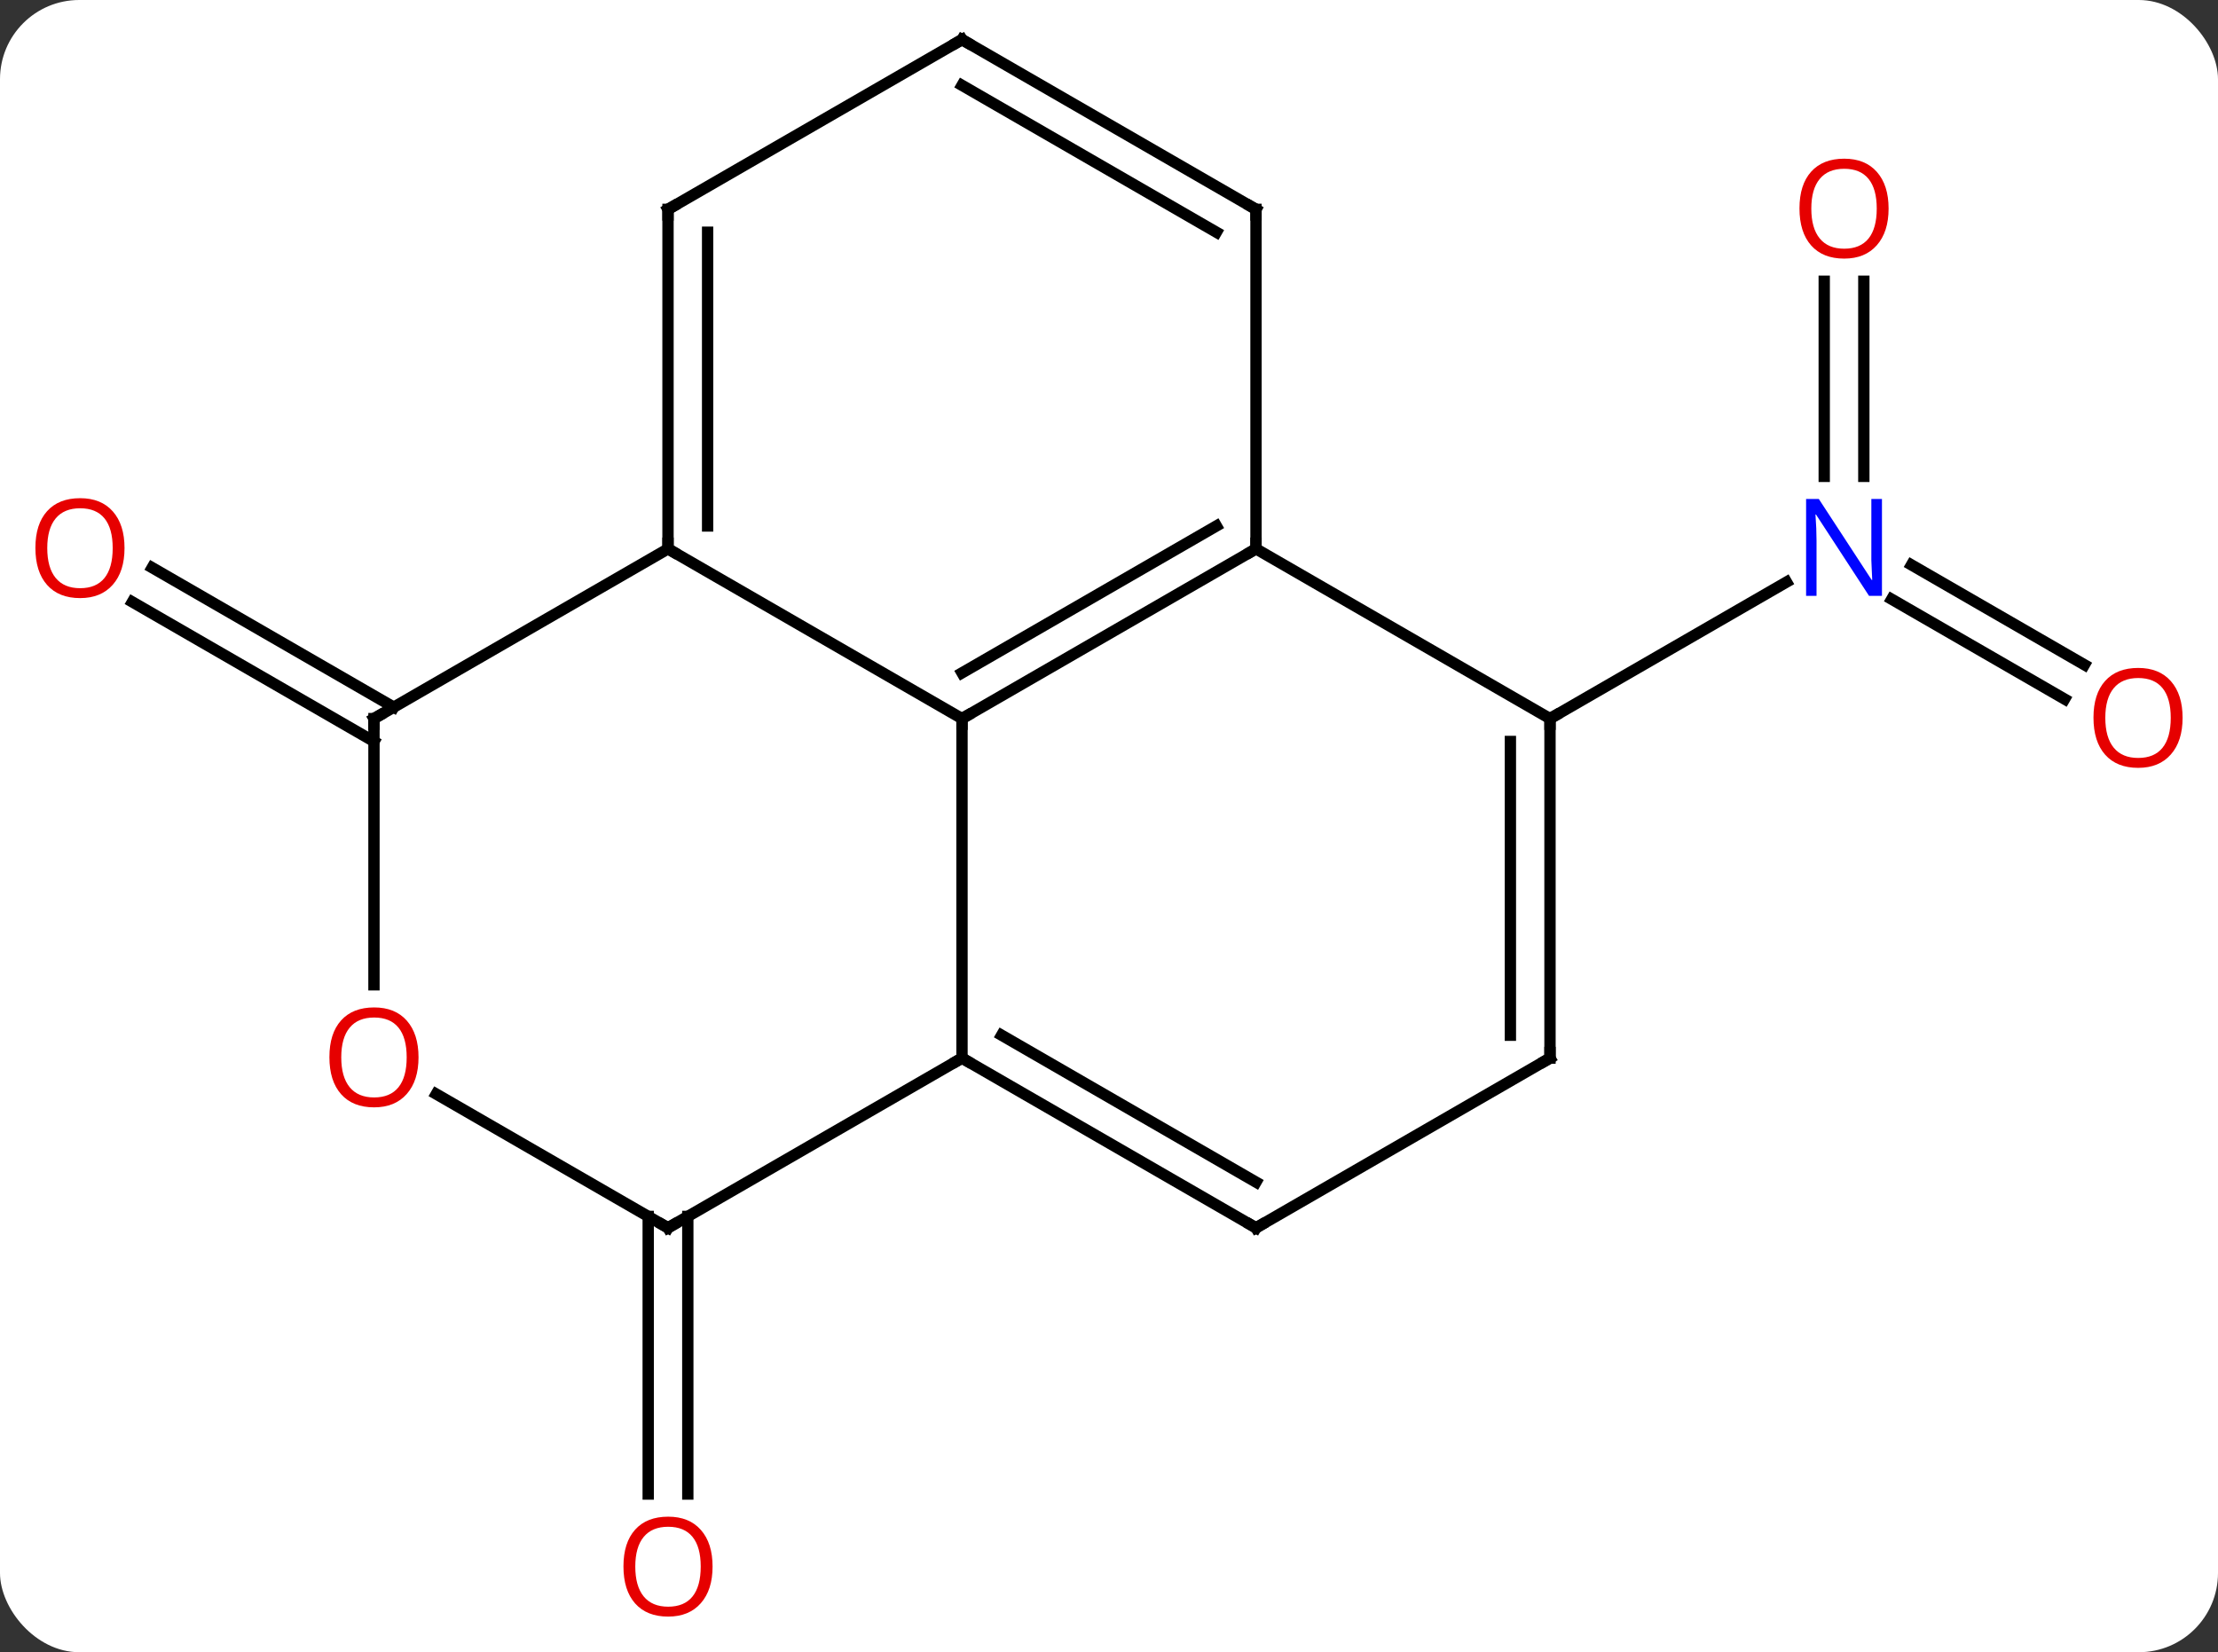 <svg width="196" viewBox="0 0 196 146" style="fill-opacity:1; color-rendering:auto; color-interpolation:auto; text-rendering:auto; stroke:black; stroke-linecap:square; stroke-miterlimit:10; shape-rendering:auto; stroke-opacity:1; fill:black; stroke-dasharray:none; font-weight:normal; stroke-width:1; font-family:'Open Sans'; font-style:normal; stroke-linejoin:miter; font-size:12; stroke-dashoffset:0; image-rendering:auto;" height="146" class="cas-substance-image" xmlns:xlink="http://www.w3.org/1999/xlink" xmlns="http://www.w3.org/2000/svg"><rect x="0" y="0" width="196" height="146" fill="#333333" stroke="none"/><svg class="cas-substance-single-component"><rect y="0" x="0" width="196" stroke="none" ry="7" rx="7" height="146" fill="white" class="cas-substance-group"/><svg y="0" x="0" width="196" viewBox="0 0 196 146" style="fill:black;" height="146" class="cas-substance-single-component-image"><svg><g><g transform="translate(98,71)" style="text-rendering:geometricPrecision; color-rendering:optimizeQuality; color-interpolation:linearRGB; stroke-linecap:butt; image-rendering:optimizeQuality;"><line y2="-9.226" y1="-18.049" x2="84.444" x1="69.162" style="fill:none;"/><line y2="-12.257" y1="-21.08" x2="86.194" x1="70.912" style="fill:none;"/><line y2="-46.148" y1="-28.906" x2="66.703" x1="66.703" style="fill:none;"/><line y2="-46.148" y1="-28.906" x2="63.203" x1="63.203" style="fill:none;"/><line y2="-7.5" y1="-19.565" x2="38.97" x1="59.869" style="fill:none;"/><line y2="36.49" y1="61.023" x2="-37.22" x1="-37.22" style="fill:none;"/><line y2="36.49" y1="61.023" x2="-40.72" x1="-40.72" style="fill:none;"/><line y2="-5.479" y1="-17.806" x2="-64.953" x1="-86.303" style="fill:none;"/><line y2="-8.51" y1="-20.837" x2="-63.203" x1="-84.553" style="fill:none;"/><line y2="-22.5" y1="-7.5" x2="12.99" x1="-12.99" style="fill:none;"/><line y2="-24.521" y1="-11.541" x2="9.49" x1="-12.99" style="fill:none;"/><line y2="22.5" y1="-7.5" x2="-12.99" x1="-12.99" style="fill:none;"/><line y2="-22.5" y1="-7.5" x2="-38.97" x1="-12.99" style="fill:none;"/><line y2="-7.5" y1="-22.5" x2="38.97" x1="12.99" style="fill:none;"/><line y2="-52.5" y1="-22.5" x2="12.99" x1="12.99" style="fill:none;"/><line y2="37.5" y1="22.5" x2="12.99" x1="-12.99" style="fill:none;"/><line y2="33.459" y1="20.479" x2="12.99" x1="-9.49" style="fill:none;"/><line y2="37.5" y1="22.5" x2="-38.97" x1="-12.99" style="fill:none;"/><line y2="-7.5" y1="-22.5" x2="-64.953" x1="-38.97" style="fill:none;"/><line y2="-52.5" y1="-22.5" x2="-38.97" x1="-38.97" style="fill:none;"/><line y2="-50.479" y1="-24.521" x2="-35.47" x1="-35.47" style="fill:none;"/><line y2="22.5" y1="-7.5" x2="38.97" x1="38.97" style="fill:none;"/><line y2="20.479" y1="-5.479" x2="35.47" x1="35.47" style="fill:none;"/><line y2="-67.5" y1="-52.5" x2="-12.99" x1="12.99" style="fill:none;"/><line y2="-63.459" y1="-50.479" x2="-12.99" x1="9.49" style="fill:none;"/><line y2="22.5" y1="37.5" x2="38.97" x1="12.99" style="fill:none;"/><line y2="25.678" y1="37.5" x2="-59.447" x1="-38.97" style="fill:none;"/><line y2="16.023" y1="-7.5" x2="-64.953" x1="-64.953" style="fill:none;"/><line y2="-67.5" y1="-52.5" x2="-12.99" x1="-38.97" style="fill:none;"/></g><g transform="translate(98,71)" style="fill:rgb(0,5,255); text-rendering:geometricPrecision; color-rendering:optimizeQuality; image-rendering:optimizeQuality; font-family:'Open Sans'; stroke:rgb(0,5,255); color-interpolation:linearRGB;"><path style="stroke:none;" d="M68.305 -18.344 L67.164 -18.344 L62.476 -25.531 L62.43 -25.531 Q62.523 -24.266 62.523 -23.219 L62.523 -18.344 L61.601 -18.344 L61.601 -26.906 L62.726 -26.906 L67.398 -19.75 L67.445 -19.75 Q67.445 -19.906 67.398 -20.766 Q67.351 -21.625 67.367 -22 L67.367 -26.906 L68.305 -26.906 L68.305 -18.344 Z"/><path style="fill:rgb(230,0,0); stroke:none;" d="M94.871 -7.57 Q94.871 -5.508 93.831 -4.328 Q92.792 -3.148 90.949 -3.148 Q89.058 -3.148 88.027 -4.312 Q86.996 -5.477 86.996 -7.586 Q86.996 -9.68 88.027 -10.828 Q89.058 -11.977 90.949 -11.977 Q92.808 -11.977 93.839 -10.805 Q94.871 -9.633 94.871 -7.57 ZM88.042 -7.57 Q88.042 -5.836 88.785 -4.93 Q89.527 -4.023 90.949 -4.023 Q92.371 -4.023 93.097 -4.922 Q93.824 -5.82 93.824 -7.57 Q93.824 -9.305 93.097 -10.195 Q92.371 -11.086 90.949 -11.086 Q89.527 -11.086 88.785 -10.188 Q88.042 -9.289 88.042 -7.57 Z"/><path style="fill:rgb(230,0,0); stroke:none;" d="M68.891 -52.57 Q68.891 -50.508 67.851 -49.328 Q66.812 -48.148 64.969 -48.148 Q63.078 -48.148 62.047 -49.312 Q61.016 -50.477 61.016 -52.586 Q61.016 -54.68 62.047 -55.828 Q63.078 -56.977 64.969 -56.977 Q66.828 -56.977 67.859 -55.805 Q68.891 -54.633 68.891 -52.57 ZM62.062 -52.57 Q62.062 -50.836 62.805 -49.93 Q63.547 -49.023 64.969 -49.023 Q66.391 -49.023 67.117 -49.922 Q67.844 -50.82 67.844 -52.57 Q67.844 -54.305 67.117 -55.195 Q66.391 -56.086 64.969 -56.086 Q63.547 -56.086 62.805 -55.188 Q62.062 -54.289 62.062 -52.57 Z"/><path style="fill:rgb(230,0,0); stroke:none;" d="M-35.032 67.43 Q-35.032 69.492 -36.072 70.672 Q-37.111 71.852 -38.954 71.852 Q-40.845 71.852 -41.876 70.688 Q-42.907 69.523 -42.907 67.414 Q-42.907 65.32 -41.876 64.172 Q-40.845 63.023 -38.954 63.023 Q-37.095 63.023 -36.064 64.195 Q-35.032 65.367 -35.032 67.43 ZM-41.861 67.43 Q-41.861 69.164 -41.118 70.07 Q-40.376 70.977 -38.954 70.977 Q-37.532 70.977 -36.806 70.078 Q-36.079 69.18 -36.079 67.43 Q-36.079 65.695 -36.806 64.805 Q-37.532 63.914 -38.954 63.914 Q-40.376 63.914 -41.118 64.812 Q-41.861 65.711 -41.861 67.43 Z"/><path style="fill:rgb(230,0,0); stroke:none;" d="M-86.996 -22.57 Q-86.996 -20.508 -88.035 -19.328 Q-89.074 -18.148 -90.917 -18.148 Q-92.808 -18.148 -93.839 -19.312 Q-94.871 -20.477 -94.871 -22.586 Q-94.871 -24.68 -93.839 -25.828 Q-92.808 -26.977 -90.917 -26.977 Q-89.058 -26.977 -88.027 -25.805 Q-86.996 -24.633 -86.996 -22.57 ZM-93.824 -22.57 Q-93.824 -20.836 -93.081 -19.93 Q-92.339 -19.023 -90.917 -19.023 Q-89.496 -19.023 -88.769 -19.922 Q-88.042 -20.82 -88.042 -22.57 Q-88.042 -24.305 -88.769 -25.195 Q-89.496 -26.086 -90.917 -26.086 Q-92.339 -26.086 -93.081 -25.188 Q-93.824 -24.289 -93.824 -22.57 Z"/></g><g transform="translate(98,71)" style="stroke-linecap:butt; text-rendering:geometricPrecision; color-rendering:optimizeQuality; image-rendering:optimizeQuality; font-family:'Open Sans'; color-interpolation:linearRGB; stroke-miterlimit:5;"><path style="fill:none;" d="M-12.557 -7.75 L-12.99 -7.5 L-12.99 -7"/><path style="fill:none;" d="M12.557 -22.25 L12.99 -22.5 L12.99 -23"/><path style="fill:none;" d="M-12.557 22.75 L-12.99 22.5 L-13.423 22.75"/><path style="fill:none;" d="M-38.97 -23 L-38.97 -22.5 L-38.537 -22.25"/><path style="fill:none;" d="M38.97 -7 L38.97 -7.5 L39.403 -7.75"/><path style="fill:none;" d="M12.99 -52 L12.99 -52.5 L12.557 -52.75"/><path style="fill:none;" d="M12.557 37.25 L12.99 37.5 L13.423 37.25"/><path style="fill:none;" d="M-38.537 37.25 L-38.97 37.5 L-39.403 37.25"/><path style="fill:none;" d="M-64.52 -7.75 L-64.953 -7.5 L-64.953 -7"/><path style="fill:none;" d="M-38.97 -52 L-38.97 -52.5 L-38.537 -52.75"/><path style="fill:none;" d="M38.97 22 L38.97 22.5 L38.537 22.75"/><path style="fill:none;" d="M-12.557 -67.25 L-12.99 -67.5 L-13.423 -67.25"/><path style="fill:rgb(230,0,0); stroke:none;" d="M-61.016 22.43 Q-61.016 24.492 -62.055 25.672 Q-63.094 26.852 -64.937 26.852 Q-66.828 26.852 -67.859 25.688 Q-68.891 24.523 -68.891 22.414 Q-68.891 20.32 -67.859 19.172 Q-66.828 18.023 -64.937 18.023 Q-63.078 18.023 -62.047 19.195 Q-61.016 20.367 -61.016 22.43 ZM-67.844 22.43 Q-67.844 24.164 -67.101 25.07 Q-66.359 25.977 -64.937 25.977 Q-63.516 25.977 -62.789 25.078 Q-62.062 24.18 -62.062 22.43 Q-62.062 20.695 -62.789 19.805 Q-63.516 18.914 -64.937 18.914 Q-66.359 18.914 -67.101 19.812 Q-67.844 20.711 -67.844 22.43 Z"/></g></g></svg></svg></svg></svg>